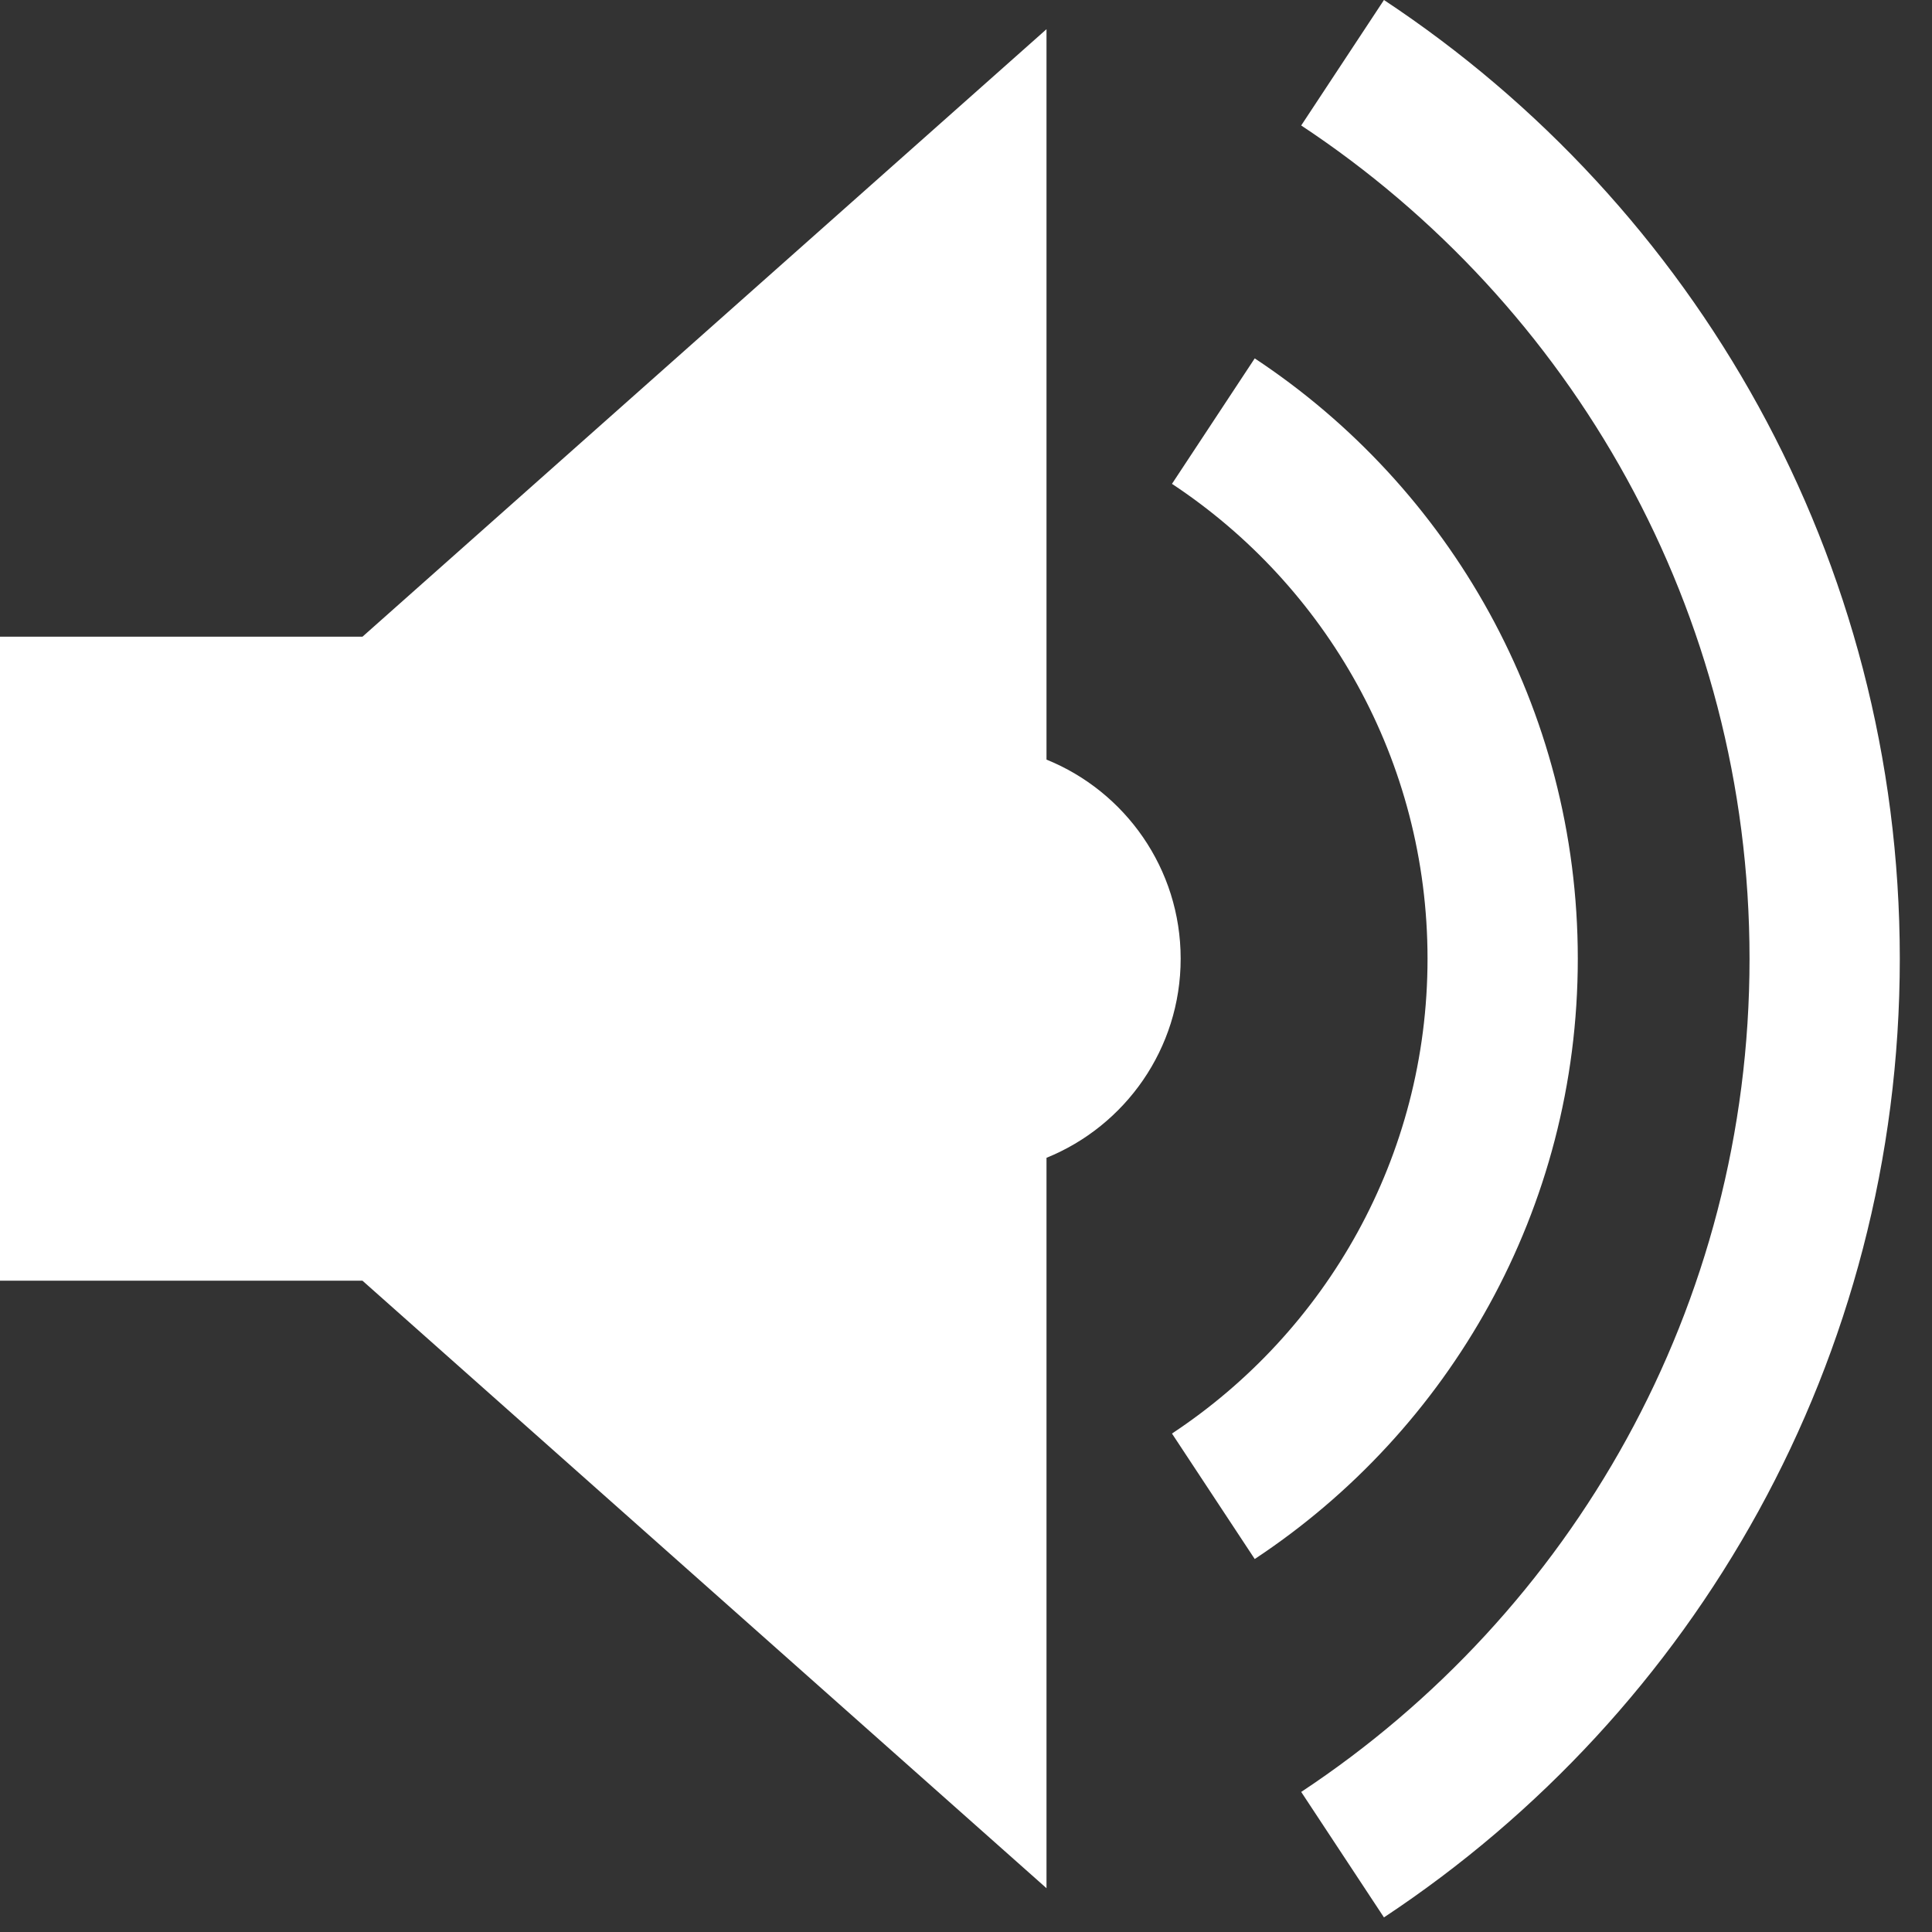 <svg width="18" height="18" viewBox="0 0 18 18" fill="none" xmlns="http://www.w3.org/2000/svg">
<rect x="0" y="0" width="18" height="18" fill="#333333" stroke="none"/>
<path fill-rule="evenodd" clip-rule="evenodd" d="M0 5.932V11.932H3.377L9.75 17.592V10.787C10.483 10.49 11 9.771 11 8.932C11 8.093 10.483 7.374 9.75 7.077V0.272L3.377 5.932H0Z" fill="white"/>
<path fill-rule="evenodd" clip-rule="evenodd" d="M10.919 4.508C12.354 5.456 13.3 7.084 13.3 8.932C13.3 10.78 12.354 12.408 10.919 13.356L11.69 14.525C13.504 13.326 14.7 11.269 14.7 8.932C14.7 6.595 13.504 4.538 11.69 3.339L10.919 4.508Z" fill="white"/>
<path fill-rule="evenodd" clip-rule="evenodd" d="M12.123 1.169C14.64 2.833 16.3 5.689 16.3 8.932C16.3 12.175 14.64 15.031 12.123 16.695L12.894 17.864C15.79 15.949 17.7 12.664 17.7 8.932C17.7 5.2 15.79 1.915 12.894 0L12.123 1.169Z" fill="white"/>
</svg>
